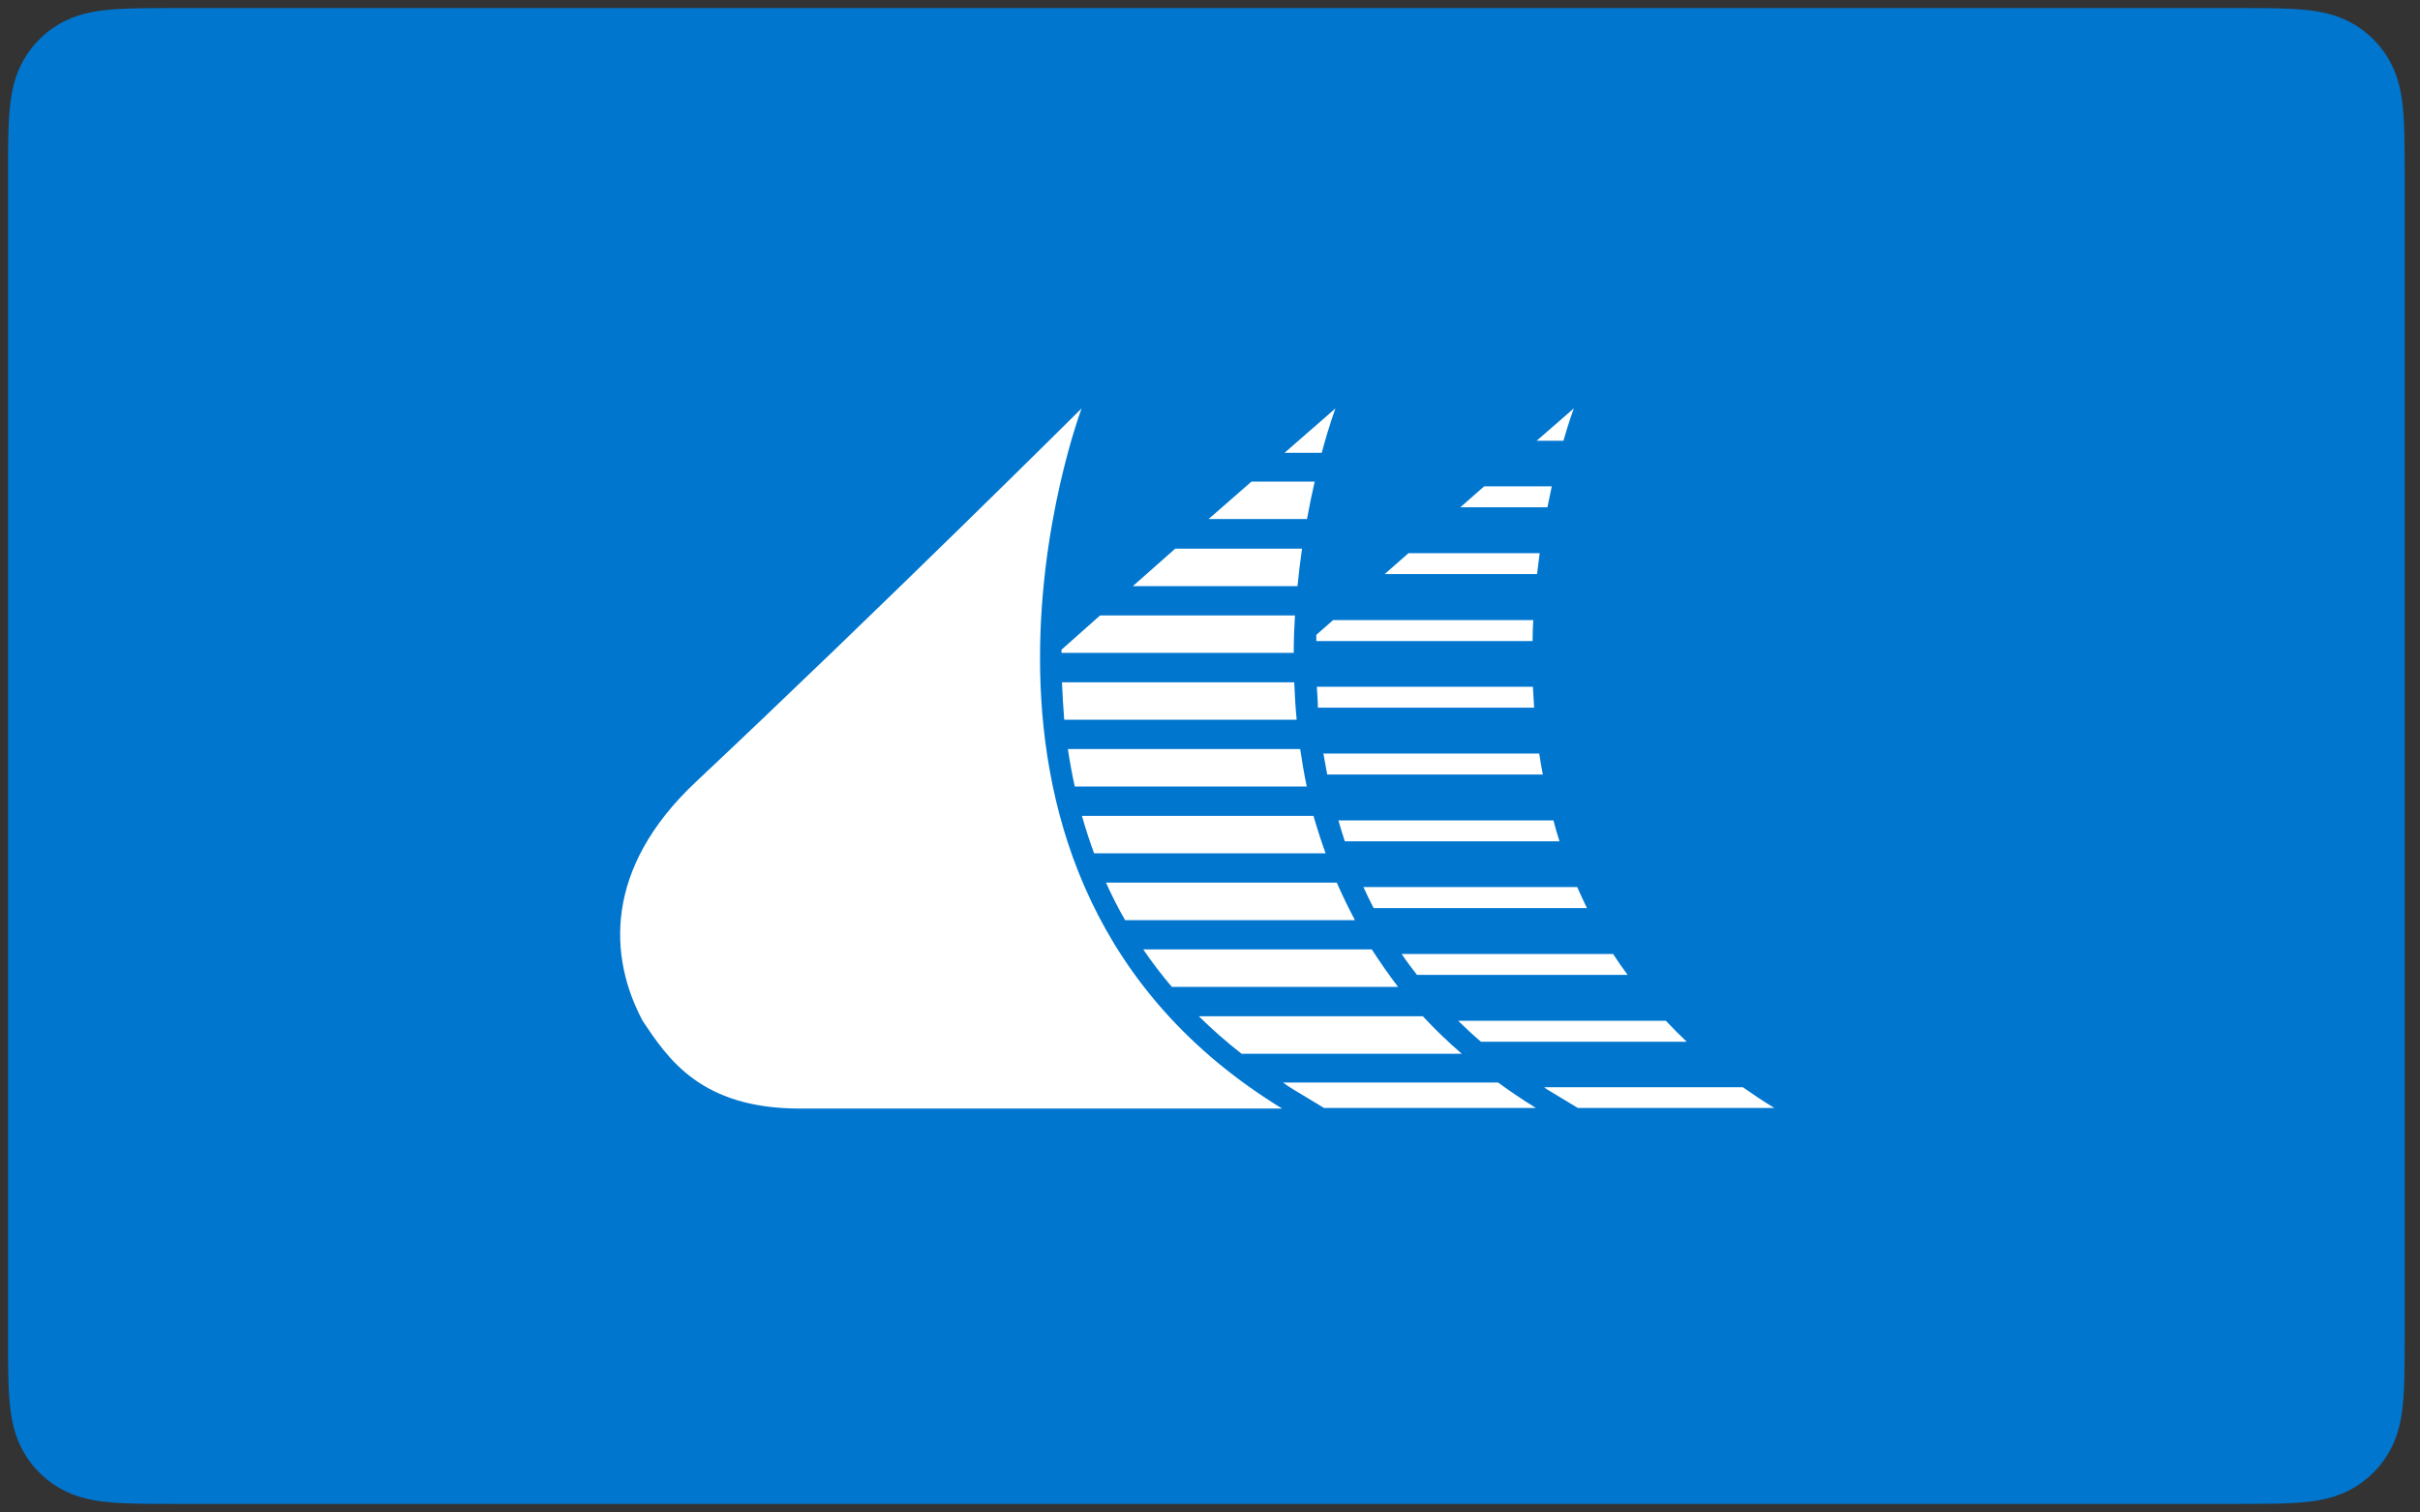 <?xml version="1.0" encoding="UTF-8"?>
<svg width="48px" height="30px" viewBox="0 0 48 30" version="1.1" xmlns="http://www.w3.org/2000/svg" xmlns:xlink="http://www.w3.org/1999/xlink">
    <rect x="0" y="0" width="48" height="30" fill="#333333" stroke="none"/>
    <!-- Generator: Sketch 59.1 (86144) - https://sketch.com -->
    <title>Gluwa mark-retro</title>
    <desc>Created with Sketch.</desc>
    <g id="Mark" stroke="none" stroke-width="1" fill="none" fill-rule="evenodd">
        <g id="Gluwa-mark-retro">
            <g>
                <path d="M44.309,0.16 L44.811,0.161 C44.947,0.162 45.083,0.163 45.219,0.167 C45.457,0.173 45.735,0.186 45.994,0.232 C46.219,0.273 46.408,0.335 46.589,0.427 C46.768,0.518 46.932,0.637 47.075,0.78 C47.219,0.924 47.338,1.088 47.43,1.269 C47.522,1.449 47.583,1.637 47.624,1.864 C47.67,2.12 47.683,2.399 47.689,2.638 C47.693,2.773 47.695,2.908 47.695,3.046 C47.697,3.213 47.697,3.38 47.697,3.547 L47.697,26.443 C47.697,26.61 47.697,26.777 47.695,26.947 C47.695,27.082 47.693,27.217 47.689,27.352 C47.683,27.591 47.67,27.87 47.623,28.129 C47.583,28.353 47.522,28.541 47.43,28.721 C47.338,28.902 47.219,29.066 47.076,29.209 C46.932,29.353 46.768,29.472 46.587,29.564 C46.407,29.655 46.219,29.717 45.996,29.757 C45.732,29.804 45.442,29.817 45.224,29.823 C45.087,29.826 44.95,29.828 44.81,29.829 C44.643,29.83 44.476,29.83 44.309,29.83 L3.547,29.83 C3.545,29.83 3.543,29.83 3.54,29.83 C3.376,29.83 3.21,29.83 3.043,29.829 C2.906,29.828 2.769,29.826 2.637,29.823 C2.414,29.817 2.124,29.804 1.862,29.757 C1.637,29.717 1.449,29.655 1.266,29.562 C1.087,29.471 0.924,29.353 0.78,29.208 C0.637,29.066 0.518,28.902 0.426,28.721 C0.334,28.541 0.273,28.352 0.232,28.126 C0.186,27.867 0.173,27.59 0.166,27.353 C0.163,27.217 0.161,27.081 0.16,26.946 L0.16,26.548 L0.16,26.443 L0.16,3.547 L0.16,3.442 L0.16,3.045 C0.161,2.909 0.163,2.773 0.166,2.637 C0.173,2.4 0.186,2.123 0.233,1.862 C0.273,1.637 0.334,1.449 0.427,1.267 C0.518,1.088 0.637,0.924 0.78,0.78 C0.924,0.637 1.087,0.518 1.268,0.426 C1.448,0.335 1.637,0.273 1.862,0.233 C2.121,0.186 2.399,0.173 2.638,0.167 C2.773,0.163 2.909,0.162 3.044,0.161 L3.547,0.16 L44.309,0.16" id="XMLID_3_" fill="#0076CF" fill-rule="nonzero"></path>
                <g id="Gluwa-logo-symbol-white" transform="translate(12.3, 8.1)" fill="#FFFFFF">
                    <g id="Path">
                        <path d="M10.169,3.526 L13.436,3.526 C13.461,3.267 13.491,3.017 13.525,2.783 L11.01,2.783 C10.741,3.019 10.46,3.267 10.169,3.526 Z" fill-rule="nonzero"></path>
                        <path d="M12.523,1.452 L11.672,2.195 L13.624,2.195 C13.673,1.927 13.725,1.676 13.777,1.452 L12.523,1.452 Z" fill-rule="nonzero"></path>
                        <path d="M14.189,-5.68434189e-14 C14.189,-5.68434189e-14 13.811,0.328 13.178,0.882 L13.916,0.882 C14.067,0.318 14.189,-5.68434189e-14 14.189,-5.68434189e-14 Z" fill-rule="nonzero"></path>
                        <path d="M8.754,4.787 C8.754,4.808 8.754,4.829 8.754,4.85 L13.361,4.85 C13.361,4.596 13.371,4.346 13.385,4.107 L9.52,4.107 L8.754,4.787 Z" fill-rule="nonzero"></path>
                        <path d="M8.809,6.176 L13.419,6.176 C13.395,5.928 13.38,5.681 13.371,5.433 L8.764,5.433 C8.773,5.682 8.789,5.931 8.809,6.176 Z" fill-rule="nonzero"></path>
                        <path d="M9.401,8.826 L13.993,8.826 C13.904,8.578 13.824,8.331 13.753,8.083 L9.16,8.083 C9.231,8.335 9.312,8.583 9.401,8.826 Z" fill-rule="nonzero"></path>
                        <path d="M12.326,12.801 L16.694,12.801 C16.423,12.568 16.165,12.32 15.921,12.057 L11.478,12.057 C11.747,12.322 12.03,12.57 12.326,12.801 L12.326,12.801 Z" fill-rule="nonzero"></path>
                        <path d="M10.943,11.475 L15.43,11.475 C15.24,11.227 15.071,10.979 14.909,10.732 L10.376,10.732 C10.552,10.99 10.741,11.238 10.943,11.475 Z" fill-rule="nonzero"></path>
                        <path d="M9.018,7.501 L13.619,7.501 C13.567,7.253 13.525,7.005 13.489,6.757 L8.881,6.757 C8.919,7.009 8.964,7.257 9.018,7.501 Z" fill-rule="nonzero"></path>
                        <path d="M10.016,10.151 L14.575,10.151 C14.443,9.903 14.323,9.655 14.215,9.407 L9.637,9.407 C9.752,9.664 9.878,9.912 10.016,10.151 Z" fill-rule="nonzero"></path>
                        <path d="M13.345,13.504 L13.96,13.876 L18.164,13.876 C17.899,13.714 17.651,13.545 17.414,13.372 L13.148,13.372 C13.214,13.42 13.277,13.465 13.345,13.504 Z" fill-rule="nonzero"></path>
                        <path d="M15.164,3.287 L18.187,3.287 C18.203,3.146 18.221,3.007 18.239,2.872 L15.637,2.872 L15.164,3.287 Z" fill-rule="nonzero"></path>
                        <path d="M15.806,11.237 L19.983,11.237 C19.883,11.1 19.785,10.962 19.695,10.822 L15.502,10.822 C15.594,10.962 15.698,11.1 15.806,11.237 Z" fill-rule="nonzero"></path>
                        <path d="M14.374,8.587 L18.632,8.587 C18.587,8.448 18.547,8.311 18.512,8.172 L14.247,8.172 C14.287,8.311 14.327,8.45 14.374,8.587 Z" fill-rule="nonzero"></path>
                        <path d="M13.809,4.492 C13.809,4.532 13.809,4.573 13.809,4.616 L18.098,4.616 C18.098,4.476 18.105,4.336 18.112,4.2 L14.141,4.2 L13.809,4.492 Z" fill-rule="nonzero"></path>
                        <path d="M14.025,7.263 L18.302,7.263 C18.275,7.124 18.25,6.985 18.23,6.846 L13.949,6.846 C13.973,6.985 13.998,7.124 14.025,7.263 Z" fill-rule="nonzero"></path>
                        <path d="M17.138,1.546 C16.986,1.679 16.83,1.816 16.665,1.962 L18.393,1.962 C18.421,1.818 18.45,1.678 18.479,1.546 L17.138,1.546 Z" fill-rule="nonzero"></path>
                        <path d="M13.84,5.937 L18.129,5.937 C18.119,5.797 18.111,5.659 18.105,5.522 L13.819,5.522 C13.825,5.659 13.84,5.798 13.84,5.937 Z" fill-rule="nonzero"></path>
                        <path d="M18.917,2.84217094e-14 L18.178,0.643 L18.71,0.643 C18.829,0.228 18.917,2.84217094e-14 18.917,2.84217094e-14 Z" fill-rule="nonzero"></path>
                        <path d="M14.946,9.912 L19.177,9.912 C19.109,9.773 19.045,9.634 18.984,9.495 L14.743,9.495 C14.807,9.635 14.873,9.774 14.946,9.912 Z" fill-rule="nonzero"></path>
                        <path d="M18.379,13.504 L18.995,13.876 L22.892,13.876 C22.675,13.744 22.469,13.606 22.27,13.466 L18.329,13.466 L18.379,13.504 Z" fill-rule="nonzero"></path>
                        <path d="M17.075,12.563 L21.156,12.563 C21.011,12.427 20.875,12.288 20.742,12.147 L16.622,12.147 C16.767,12.288 16.913,12.427 17.075,12.563 Z" fill-rule="nonzero"></path>
                        <path d="M9.154,-5.68434189e-14 C9.154,-5.68434189e-14 5.177,3.955 1.5,7.411 C-0.338,9.14 -0.219,10.896 0.445,12.145 C0.946,12.897 1.598,13.888 3.56,13.888 L13.13,13.888 C5.635,9.301 9.154,-5.68434189e-14 9.154,-5.68434189e-14 Z" fill-rule="nonzero"></path>
                    </g>
                </g>
            </g>
        </g>
    </g>
</svg>
